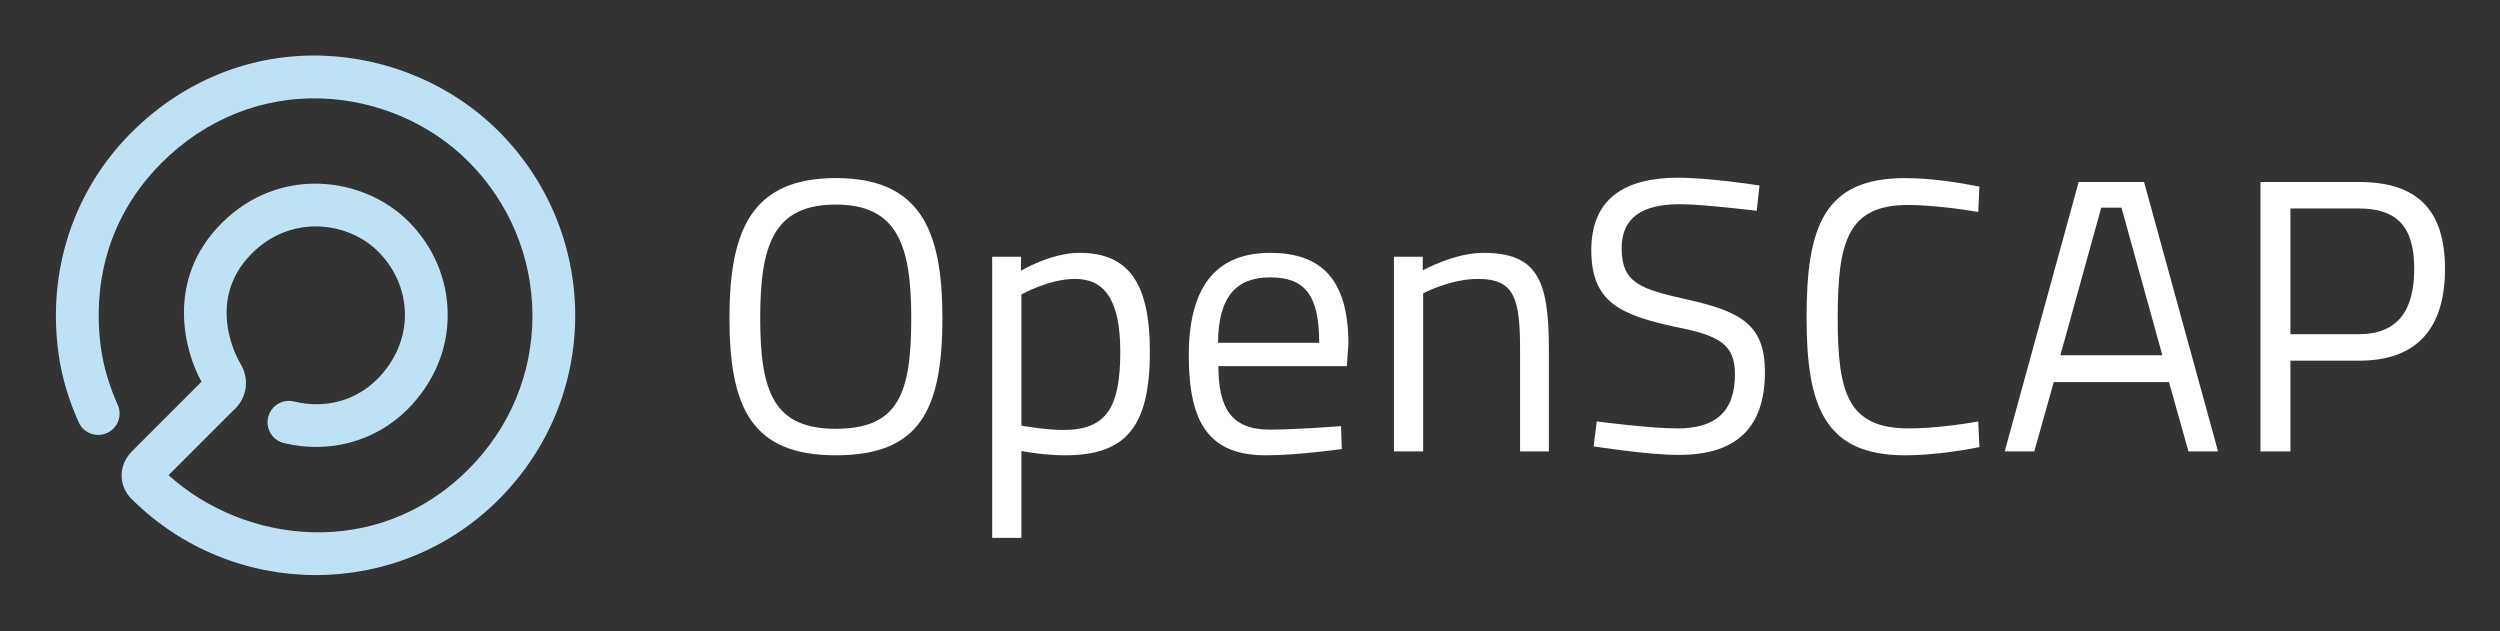 <?xml version="1.0" encoding="UTF-8" standalone="no"?>
<!-- Created with Inkscape (http://www.inkscape.org/) -->

<svg
   xmlns:dc="http://purl.org/dc/elements/1.1/"
   xmlns:cc="http://creativecommons.org/ns#"
   xmlns:rdf="http://www.w3.org/1999/02/22-rdf-syntax-ns#"
   xmlns:svg="http://www.w3.org/2000/svg"
   xmlns="http://www.w3.org/2000/svg"
   xmlns:sodipodi="http://sodipodi.sourceforge.net/DTD/sodipodi-0.dtd"
   xmlns:inkscape="http://www.inkscape.org/namespaces/inkscape"
   width="223.333"
   height="56.402"
   viewBox="0 0 209.375 52.876"
   id="svg5467"
   version="1.1"
   inkscape:version="0.92+devel unknown"
   sodipodi:docname="openscap-minimalistic.svg">
  <rect x="0" y="0" width="209.375" height="52.876" fill="#333333" stroke="none"/>
  <defs
     id="defs5469" />
  <sodipodi:namedview
     id="base"
     pagecolor="#ffffff"
     bordercolor="#666666"
     borderopacity="1.0"
     inkscape:pageopacity="0.0"
     inkscape:pageshadow="2"
     inkscape:zoom="1.979899"
     inkscape:cx="35.103704"
     inkscape:cy="10.821615"
     inkscape:document-units="px"
     inkscape:current-layer="layer1"
     showgrid="false"
     borderlayer="false"
     units="px"
     inkscape:window-width="1916"
     inkscape:window-height="1029"
     inkscape:window-x="1920"
     inkscape:window-y="24"
     inkscape:window-maximized="0"
     inkscape:document-rotation="0"
     fit-margin-left="5"
     fit-margin-top="5"
     fit-margin-right="5"
     fit-margin-bottom="5"
     inkscape:pagecheckerboard="true" />
  <g
     inkscape:label="Layer 1"
     inkscape:groupmode="layer"
     id="layer1"
     transform="translate(-0.312,-1002.924)">
    <g
       transform="matrix(1.1,0,0,1.1,38.199,1163.07)"
       id="g16316-7">
      <g
         id="g16364-9">
        <g
           id="g16318-0"
           transform="matrix(0.492,0,0,0.492,-106.559,-63.243)">
          <g
             id="g16320-9"
             style="fill:#ffffff"
             transform="translate(89.671,-365.451)">
            <path
               id="path16322-5"
               d="m 169.79,247.271 c 0,-13.734 3.554,-21.628 16.446,-21.628 12.892,0 16.506,7.773 16.506,21.628 0,14.34 -3.552,21.268 -16.506,21.268 -12.954,0 -16.446,-7.292 -16.446,-21.268 z m 28.133,0 c 0,-11.265 -2.168,-17.53 -11.687,-17.53 -9.579,0 -11.688,6.204 -11.688,17.53 0,11.388 2.049,17.169 11.688,17.169 9.699,0 11.687,-5.419 11.687,-17.169 z"
               inkscape:connector-curvature="0"
               style="fill:#ffffff" />
            <path
               id="path16324-6"
               d="m 210.447,237.813 h 4.461 v 2.169 c 0,0 4.578,-2.77 9.036,-2.77 7.59,0 10.904,4.637 10.904,15.304 0,11.806 -3.855,16.023 -13.133,16.023 -2.83,0 -5.906,-0.484 -6.748,-0.664 v 13.438 h -4.521 v -43.5 z m 4.521,5.845 v 20.301 c 0.785,0.12 3.917,0.662 6.505,0.662 6.626,0 8.798,-3.434 8.798,-12.105 0,-8.255 -2.592,-11.27 -6.99,-11.27 -4.095,0.001 -8.313,2.412 -8.313,2.412 z"
               inkscape:connector-curvature="0"
               style="fill:#ffffff" />
            <path
               id="path16326-5"
               d="m 264.427,264.021 0.119,3.555 c 0,0 -6.865,0.965 -11.748,0.965 -8.973,0 -11.927,-5.242 -11.927,-15.482 0,-11.449 4.94,-15.844 12.593,-15.844 8.011,0 12.108,4.218 12.108,14.095 l -0.244,3.436 h -19.877 c 0,6.444 1.987,9.819 7.89,9.819 4.519,-0.003 11.086,-0.544 11.086,-0.544 z m -3.373,-12.893 c 0,-7.47 -2.288,-10.121 -7.59,-10.121 -5.119,0 -8.013,2.831 -8.075,10.121 z"
               inkscape:connector-curvature="0"
               style="fill:#ffffff" />
            <path
               id="path16328-4"
               d="m 272.618,267.938 v -30.125 h 4.457 v 2.11 c 0,0 4.88,-2.71 9.338,-2.71 8.314,0 10.181,4.095 10.181,14.82 v 15.906 h -4.458 v -15.787 c 0,-7.951 -0.903,-10.905 -6.506,-10.905 -4.338,0 -8.493,2.23 -8.493,2.23 v 24.461 z"
               inkscape:connector-curvature="0"
               style="fill:#ffffff" />
          </g>
          <g
             id="g16330-8"
             style="fill:#ffffff"
             transform="translate(89.671,-365.451)">
            <path
               id="path16332-2"
               d="m 328.759,230.704 c 0,0 -8.372,-1.023 -11.865,-1.023 -5.905,0 -9.037,2.111 -9.037,6.808 0,5.421 2.893,6.325 10.183,7.953 8.312,1.866 11.987,3.915 11.987,11.207 0,9.217 -5.059,12.831 -13.314,12.831 -4.941,0 -13.193,-1.326 -13.193,-1.326 l 0.479,-3.854 c 0,0 8.198,1.083 12.474,1.083 5.905,0 8.917,-2.591 8.917,-8.372 0,-4.701 -2.47,-6.024 -9.277,-7.354 -8.615,-1.864 -12.955,-3.914 -12.955,-11.864 0,-8.075 5.302,-11.207 13.438,-11.207 4.938,0 12.59,1.203 12.59,1.203 z"
               inkscape:connector-curvature="0"
               style="fill:#ffffff" />
            <path
               id="path16334-7"
               d="m 363.217,267.272 c -2.952,0.603 -7.529,1.267 -11.507,1.267 -12.469,0 -15.24,-7.592 -15.24,-21.327 0,-14.097 2.711,-21.569 15.24,-21.569 4.278,0 8.861,0.783 11.507,1.326 l -0.18,3.916 c -2.71,-0.483 -7.591,-1.085 -10.842,-1.085 -9.278,0 -10.907,5.542 -10.907,17.412 0,11.627 1.507,17.169 11.028,17.169 3.37,0 7.828,-0.542 10.721,-1.084 z"
               inkscape:connector-curvature="0"
               style="fill:#ffffff" />
            <path
               id="path16336-0"
               d="m 378.578,226.247 h 10.12 l 11.447,41.691 h -4.578 L 392.554,257.21 H 374.72 l -3.01,10.728 h -4.579 z m -2.832,26.81 h 15.783 l -6.324,-22.832 h -3.134 z"
               inkscape:connector-curvature="0"
               style="fill:#ffffff" />
            <path
               id="path16338-4"
               d="m 411.347,253.9 v 14.038 h -4.638 v -41.691 h 15.245 c 9.093,0 13.312,4.396 13.312,13.434 0,9.097 -4.219,14.22 -13.312,14.22 h -10.607 z m 10.544,-4.097 c 6.086,0 8.616,-3.677 8.616,-10.122 0,-6.384 -2.53,-9.337 -8.616,-9.337 h -10.544 v 19.459 z"
               inkscape:connector-curvature="0"
               style="fill:#ffffff" />
          </g>
        </g>
        <g
           id="g16340-7"
           transform="translate(89.671,-365.451)">
          <path
             id="path16342-1"
             d="m -119.859,243.903 c 0,-5.254 2.02,-10.219 5.754,-13.953 3.96,-3.959 9.141,-6.036 14.59,-5.847 5.013,0.172 9.877,2.262 13.349,5.734 3.723,3.723 5.799,8.661 5.846,13.904 0.035,5.316 -2.023,10.352 -5.832,14.161 -7.691,7.691 -20.238,7.655 -27.973,-0.078 -0.86,-0.859 -1.118,-2.428 0.095,-3.64 l 5.256,-5.258 c -1.192,-2.116 -2.878,-7.657 1.534,-12.071 4.435,-4.435 10.836,-3.526 14.222,-0.139 1.91,1.91 2.972,4.411 2.988,7.046 0.035,2.7 -1.069,5.277 -3.067,7.277 -2.437,2.436 -5.951,3.391 -9.404,2.557 -0.873,-0.213 -1.41,-1.093 -1.199,-1.967 0.212,-0.873 1.091,-1.411 1.966,-1.199 2.375,0.574 4.683,-0.044 6.334,-1.693 1.366,-1.367 2.115,-3.106 2.115,-4.907 0,-0.015 0,-0.03 0,-0.046 -0.012,-1.773 -0.735,-3.464 -2.034,-4.765 -2.279,-2.279 -6.606,-2.873 -9.619,0.141 -3.676,3.677 -0.957,8.239 -0.929,8.284 0.897,1.42 0.431,2.903 -0.509,3.692 l -4.903,4.903 c 5.752,5.213 15.857,6.528 22.824,-0.438 3.15,-3.149 4.879,-7.292 4.879,-11.679 0,-0.051 0,-0.1 -5e-4,-0.15 -0.039,-4.384 -1.776,-8.513 -4.893,-11.63 -2.895,-2.895 -6.963,-4.637 -11.157,-4.783 -4.538,-0.156 -8.861,1.582 -12.176,4.897 -5.075,5.074 -5.068,11.071 -4.613,14.193 0.199,1.372 0.636,2.835 1.264,4.23 0.369,0.82 0.003,1.785 -0.817,2.154 -0.82,0.368 -1.784,0.003 -2.152,-0.816 -0.762,-1.691 -1.272,-3.406 -1.519,-5.096 -0.147,-1.012 -0.219,-2.017 -0.219,-3.015 z"
             inkscape:connector-curvature="0"
             style="fill:#bee1f4;fill-opacity:1" />
        </g>
      </g>
    </g>
  </g>
</svg>
